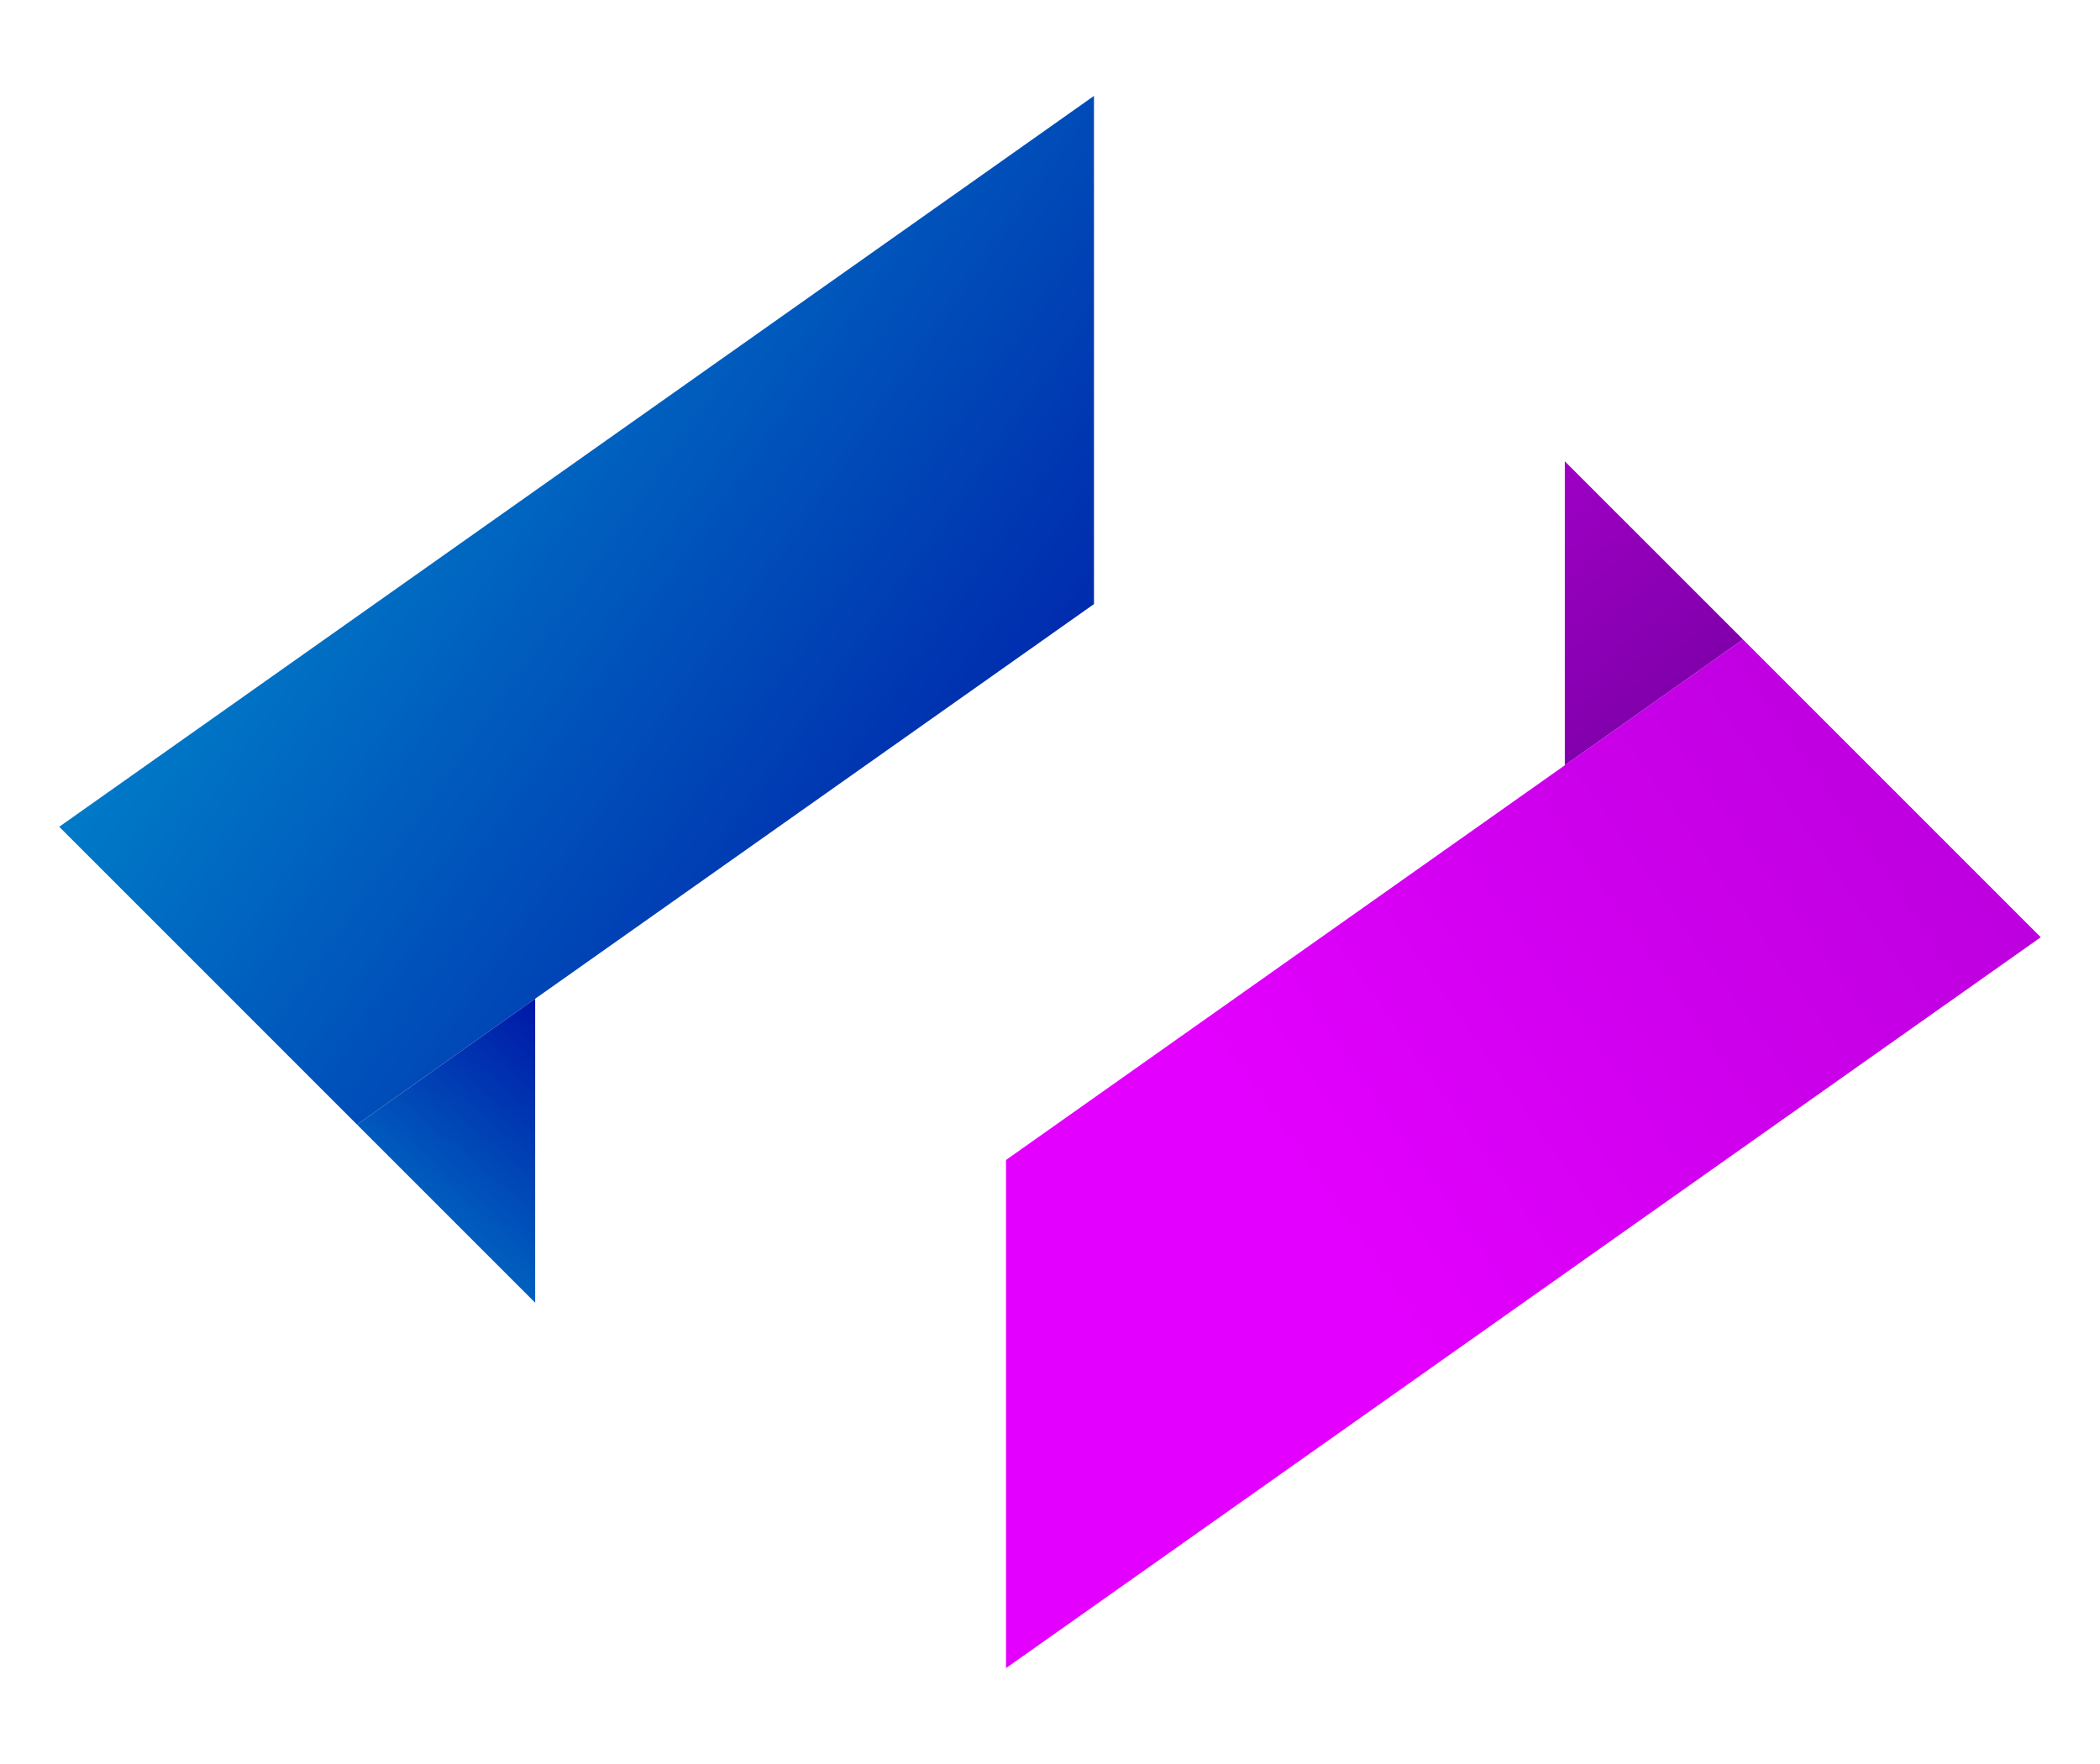 <?xml version="1.0" encoding="UTF-8"?>
<!DOCTYPE svg PUBLIC "-//W3C//DTD SVG 1.1//EN" "http://www.w3.org/Graphics/SVG/1.1/DTD/svg11.dtd">
<!-- Creator: CorelDRAW 2021 (64 Bit) -->
<svg xmlns="http://www.w3.org/2000/svg" xml:space="preserve" width="21.167mm" height="17.779mm" version="1.1" style="shape-rendering:geometricPrecision; text-rendering:geometricPrecision; image-rendering:optimizeQuality; fill-rule:evenodd; clip-rule:evenodd"
viewBox="0 0 2116.66 1777.86"
 xmlns:xlink="http://www.w3.org/1999/xlink"
 xmlns:xodm="http://www.corel.com/coreldraw/odm/2003">
 <defs>
  <style type="text/css">
   <![CDATA[
    .fil1 {fill:url(#id0);fill-rule:nonzero}
    .fil0 {fill:url(#id1);fill-rule:nonzero}
    .fil2 {fill:url(#id2);fill-rule:nonzero}
    .fil3 {fill:url(#id3);fill-rule:nonzero}
   ]]>
  </style>
  <linearGradient id="id0" gradientUnits="userSpaceOnUse" x1="1501.3" y1="423.32" x2="1768.41" y2="737.32">
   <stop offset="0" style="stop-opacity:1; stop-color:#A800CD"/>
   <stop offset="1" style="stop-opacity:1; stop-color:#7700A3"/>
  </linearGradient>
  <linearGradient id="id1" gradientUnits="userSpaceOnUse" x1="1354.98" y1="1288.7" x2="2325.68" y2="612.24">
   <stop offset="0" style="stop-opacity:1; stop-color:#E400FF"/>
   <stop offset="1" style="stop-opacity:1; stop-color:#A800CD"/>
  </linearGradient>
  <linearGradient id="id2" gradientUnits="userSpaceOnUse" x1="400.69" y1="64.41" x2="1371.37" y2="740.87">
   <stop offset="0" style="stop-opacity:1; stop-color:#008CCD"/>
   <stop offset="1" style="stop-opacity:1; stop-color:#000BA3"/>
  </linearGradient>
  <linearGradient id="id3" gradientUnits="userSpaceOnUse" xlink:href="#id2" x1="283.91" y1="1279.05" x2="551.02" y2="965.05">
  </linearGradient>
 </defs>
 <g id="Camada_x0020_1">
  <g id="_1741099427152">
   <g>
    <polygon class="fil0" points="1014,1681.33 2056.96,944.67 1756.8,644.5 1014,1169.15 "/>
    <polygon class="fil1" points="1756.8,644.5 1577.25,464.96 1577.25,771.32 "/>
   </g>
   <polygon class="fil2" points="1102.66,96.67 59.69,833.33 359.86,1133.5 1102.66,608.85 "/>
   <polygon class="fil3" points="359.86,1133.5 539.4,1313.04 539.4,1006.68 "/>
  </g>
 </g>
</svg>
